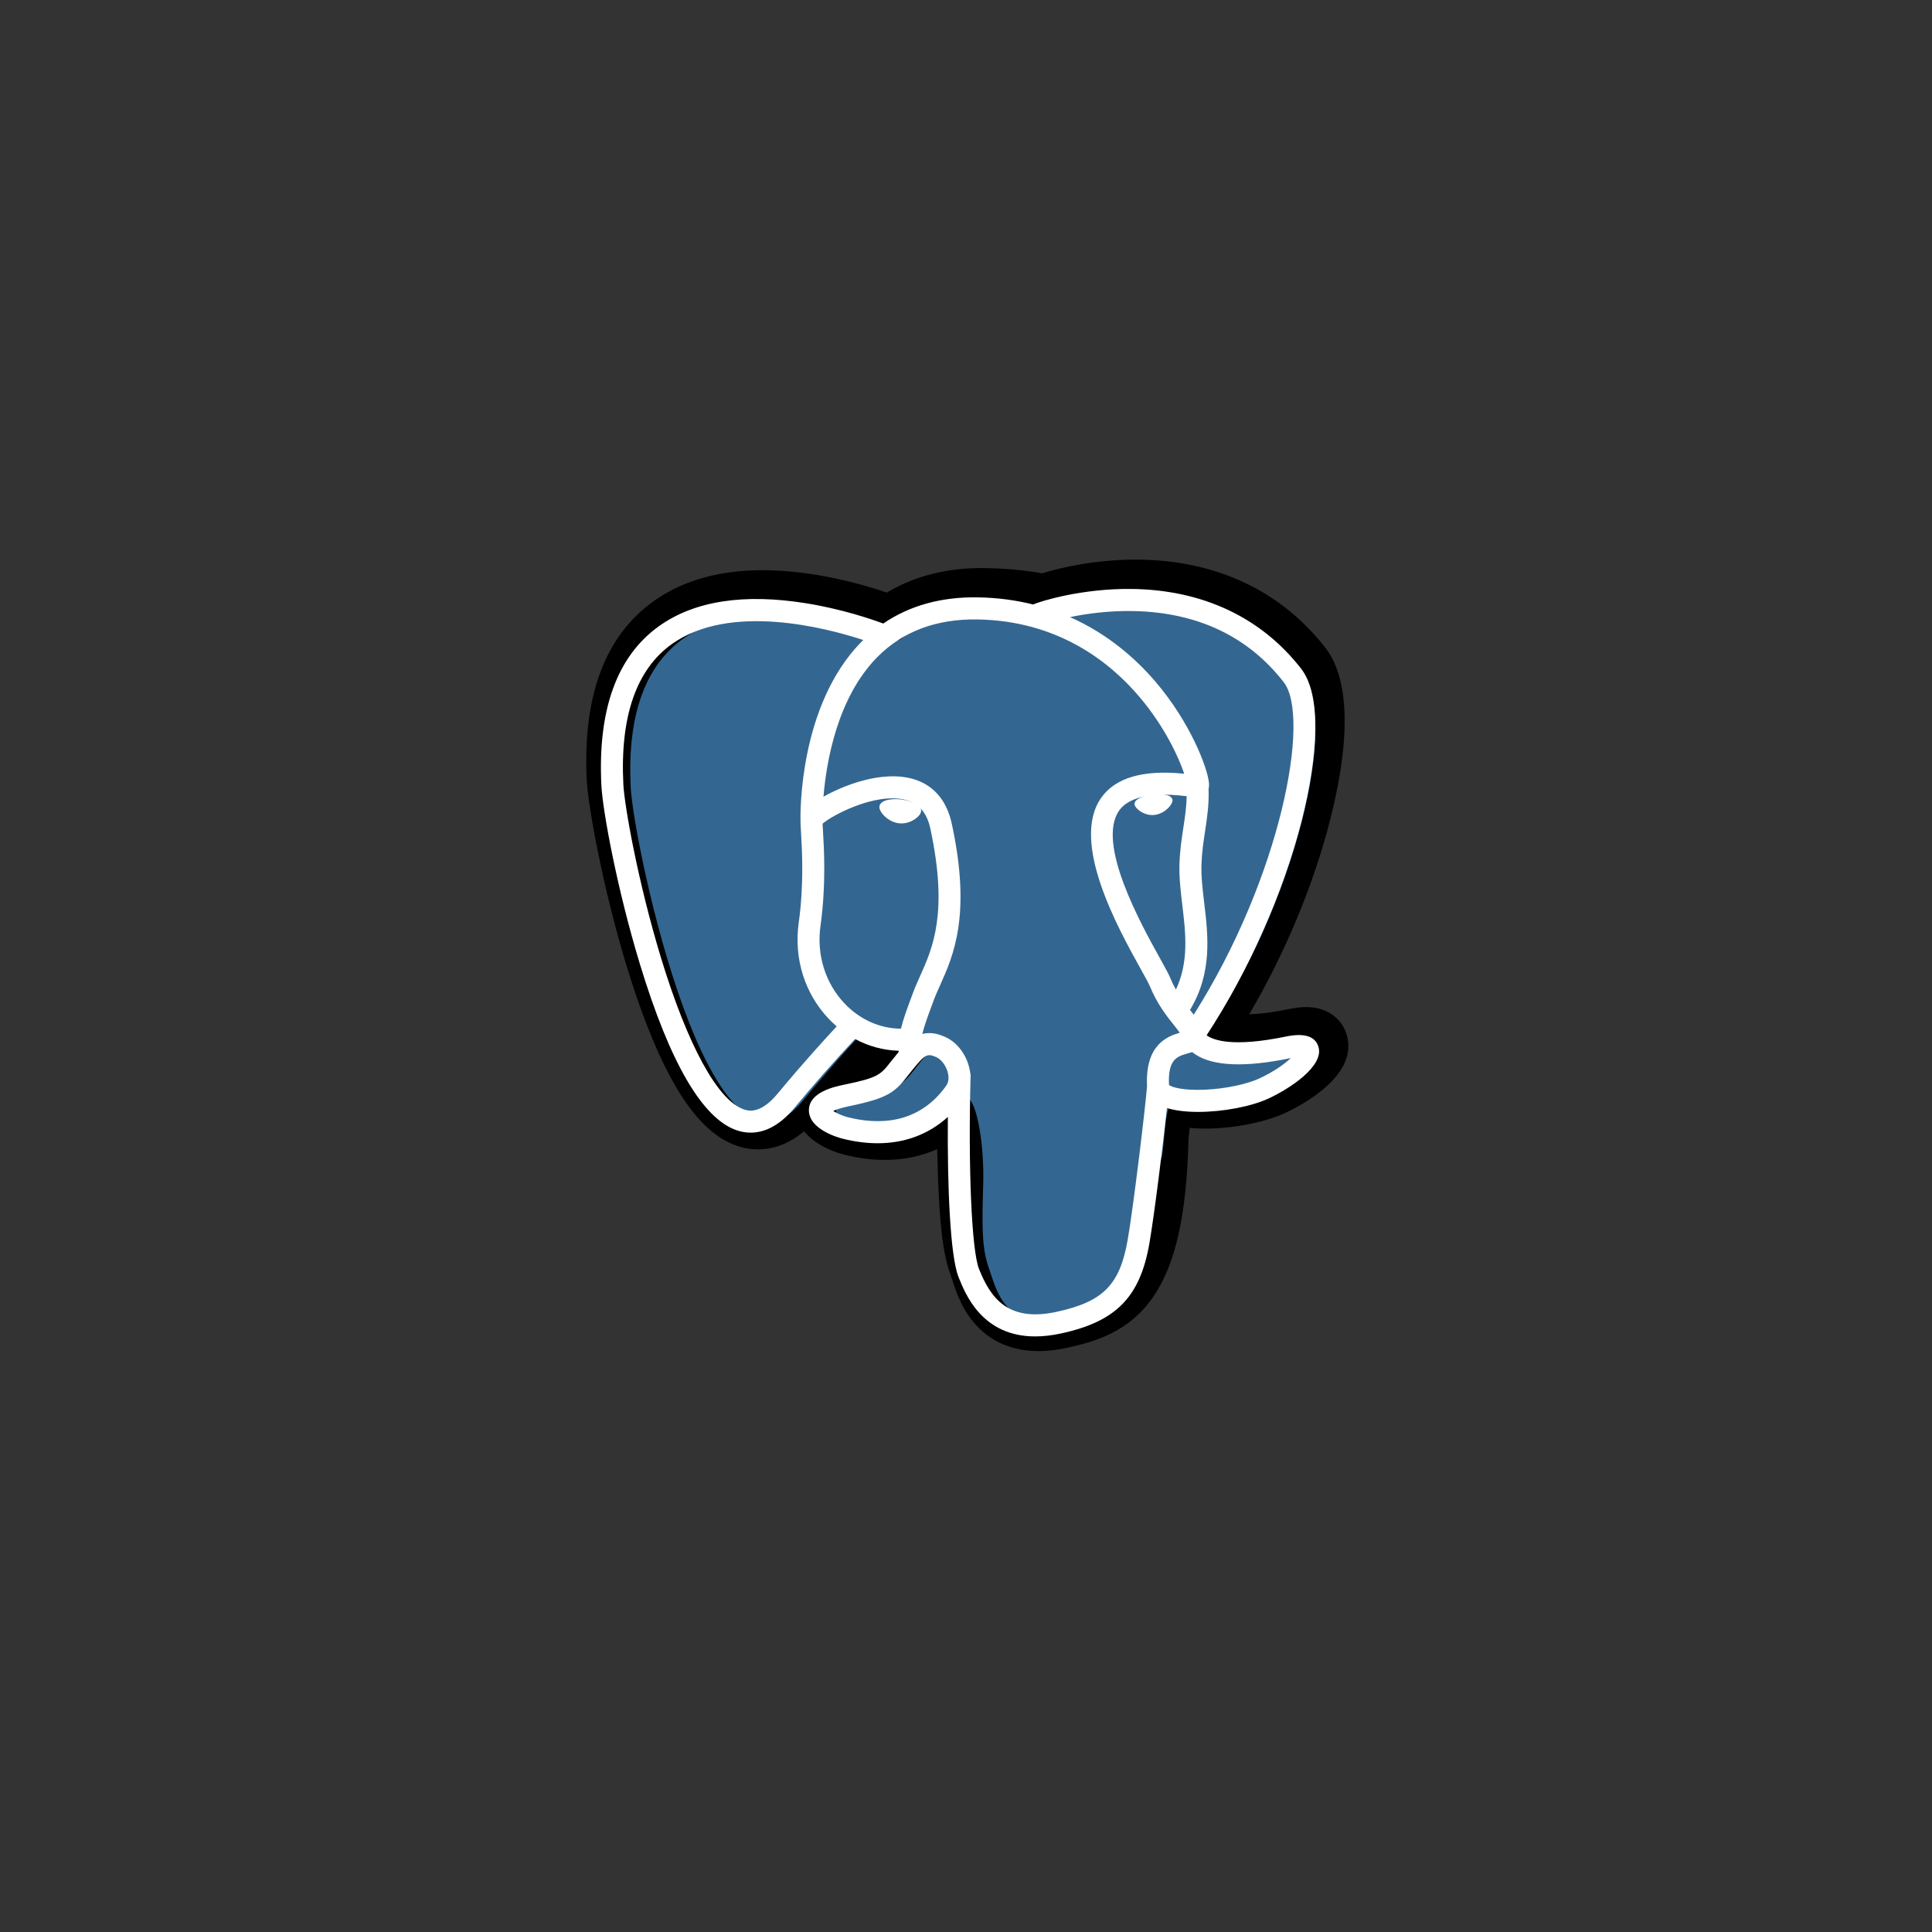 <?xml version="1.0" encoding="UTF-8"?>
<svg width="125px" height="125px" viewBox="0 0 125 125" version="1.1" xmlns="http://www.w3.org/2000/svg" xmlns:xlink="http://www.w3.org/1999/xlink">
    <rect x="0" y="0" width="125" height="125" fill="#333333" stroke="none"/>
    <title>tech-4</title>
    <g id="Page-1" stroke="none" stroke-width="1" fill="none" fill-rule="evenodd">
        <g id="tech-4" fill-rule="nonzero">
            <g id="018-copy" transform="translate(37.931, 36.207)">
                <path d="M49.18,30.674 C48.883,29.77 48.107,29.14 47.103,28.989 C46.63,28.918 46.087,28.948 45.446,29.081 C44.328,29.314 43.498,29.402 42.892,29.419 C45.178,25.533 47.036,21.1 48.106,16.928 C49.836,10.182 48.912,7.108 47.831,5.718 C44.972,2.039 40.801,0.062 35.769,0.001 C33.085,-0.032 30.728,0.502 29.499,0.886 C28.354,0.683 27.124,0.569 25.832,0.548 C23.412,0.509 21.273,1.041 19.445,2.133 C18.434,1.789 16.81,1.303 14.935,0.993 C10.524,0.263 6.97,0.832 4.37,2.682 C1.221,4.922 -0.238,8.814 0.032,14.25 C0.117,15.975 1.076,21.226 2.585,26.206 C3.452,29.069 4.377,31.446 5.334,33.272 C6.691,35.861 8.142,37.386 9.772,37.934 C10.686,38.241 12.345,38.455 14.091,36.991 C14.312,37.261 14.608,37.529 14.999,37.778 C15.497,38.094 16.105,38.352 16.713,38.505 C18.903,39.057 20.954,38.919 22.704,38.146 C22.714,38.46 22.723,38.759 22.73,39.018 C22.741,39.437 22.753,39.849 22.768,40.233 C22.872,42.834 23.047,44.857 23.568,46.272 C23.597,46.35 23.635,46.468 23.676,46.594 C23.935,47.395 24.369,48.736 25.474,49.786 C26.618,50.873 28.002,51.207 29.27,51.207 C29.905,51.207 30.512,51.123 31.044,51.008 C32.94,50.599 35.093,49.975 36.651,47.741 C38.124,45.629 38.84,42.448 38.969,37.435 C38.986,37.294 39.001,37.158 39.016,37.029 L39.047,36.764 L39.394,36.795 L39.484,36.801 C41.415,36.89 43.776,36.477 45.226,35.799 C46.372,35.263 50.044,33.31 49.18,30.674" id="Path" fill="#000000"></path>
                <path d="M46.137,31.602 C40.454,32.784 40.063,30.845 40.063,30.845 C46.063,21.87 48.572,10.479 46.407,7.691 C40.502,0.085 30.28,3.682 30.109,3.775 L30.054,3.785 C28.931,3.55 27.675,3.411 26.263,3.387 C23.692,3.345 21.741,4.067 20.261,5.198 C20.261,5.198 2.025,-2.374 2.874,14.722 C3.054,18.359 8.045,42.241 13.998,35.027 C16.174,32.389 18.277,30.159 18.277,30.159 C19.321,30.858 20.571,31.215 21.881,31.087 L21.983,31 C21.951,31.327 21.966,31.648 22.024,32.027 C20.49,33.754 20.941,34.057 17.875,34.693 C14.773,35.338 16.595,36.485 17.785,36.785 C19.228,37.149 22.565,37.664 24.82,34.482 L24.73,34.845 C25.331,35.33 25.753,38 25.682,40.421 C25.611,42.842 25.564,44.504 26.037,45.802 C26.511,47.101 26.983,50.021 31.013,49.151 C34.381,48.424 36.126,46.539 36.369,43.394 C36.541,41.158 36.931,41.489 36.955,39.49 L37.268,38.544 C37.629,35.514 37.326,34.536 39.4,34.991 L39.905,35.036 C41.431,35.105 43.43,34.788 44.603,34.238 C47.129,33.057 48.627,31.084 46.137,31.602 L46.137,31.602" id="Path" fill="#336791"></path>
                <path d="M20.409,15.524 C19.88,15.458 19.402,15.519 19.159,15.684 C19.023,15.776 18.981,15.883 18.969,15.957 C18.939,16.152 19.092,16.368 19.186,16.479 C19.451,16.794 19.839,17.011 20.223,17.059 C20.279,17.066 20.334,17.069 20.389,17.069 C21.03,17.069 21.612,16.622 21.663,16.293 C21.727,15.88 21.058,15.605 20.409,15.524 M37.928,15.537 C37.878,15.214 37.235,15.121 36.625,15.197 C36.016,15.273 35.425,15.52 35.474,15.844 C35.514,16.096 36.022,16.527 36.624,16.527 C36.675,16.527 36.726,16.524 36.778,16.517 C37.18,16.467 37.474,16.239 37.614,16.107 C37.828,15.906 37.951,15.683 37.928,15.537" id="Shape" fill="#FFFFFF"></path>
                <path d="M47.363,31.492 C47.144,30.828 46.439,30.614 45.268,30.857 C41.791,31.577 40.546,31.078 40.137,30.776 C42.84,26.642 45.063,21.646 46.263,16.984 C46.831,14.776 47.145,12.725 47.17,11.054 C47.199,9.219 46.887,7.871 46.245,7.047 C43.657,3.727 39.859,1.947 35.261,1.898 C32.1,1.862 29.429,2.674 28.911,2.903 C27.821,2.63 26.632,2.463 25.338,2.442 C22.965,2.403 20.914,2.974 19.216,4.136 C18.478,3.861 16.571,3.204 14.24,2.827 C10.209,2.175 7.006,2.669 4.721,4.294 C1.993,6.234 0.734,9.702 0.978,14.601 C1.06,16.249 1.996,21.319 3.472,26.174 C5.415,32.565 7.527,36.183 9.749,36.927 C10.01,37.014 10.309,37.075 10.64,37.075 C11.451,37.075 12.445,36.708 13.479,35.46 C14.74,33.941 16.045,32.459 17.392,31.015 C18.265,31.486 19.225,31.749 20.207,31.775 C20.209,31.801 20.211,31.827 20.214,31.853 C20.045,32.055 19.879,32.26 19.717,32.468 C19.037,33.335 18.896,33.515 16.706,33.968 C16.083,34.097 14.429,34.439 14.405,35.603 C14.379,36.875 16.36,37.409 16.586,37.466 C17.373,37.663 18.131,37.761 18.854,37.761 C20.612,37.761 22.159,37.181 23.395,36.059 C23.357,40.592 23.545,45.06 24.087,46.421 C24.532,47.536 25.617,50.259 29.044,50.259 C29.546,50.259 30.1,50.2 30.709,50.069 C34.285,49.299 35.839,47.712 36.439,44.213 C36.761,42.343 37.313,37.878 37.572,35.483 C38.12,35.655 38.825,35.733 39.587,35.733 C41.177,35.733 43.011,35.394 44.162,34.858 C45.454,34.256 47.786,32.777 47.363,31.492 L47.363,31.492 Z M38.846,15.308 C38.834,16.015 38.737,16.657 38.634,17.327 C38.524,18.048 38.409,18.793 38.38,19.697 C38.352,20.577 38.462,21.492 38.567,22.377 C38.781,24.165 39.001,26.005 38.151,27.821 C38.01,27.57 37.884,27.31 37.774,27.044 C37.669,26.787 37.439,26.374 37.122,25.802 C35.886,23.577 32.992,18.367 34.474,16.241 C34.915,15.608 36.035,14.958 38.846,15.308 L38.846,15.308 Z M35.438,3.329 C39.558,3.421 42.817,4.968 45.125,7.928 C46.894,10.198 44.946,20.529 39.304,29.442 C39.247,29.369 39.19,29.297 39.133,29.225 L39.062,29.136 C40.519,26.719 40.234,24.327 39.981,22.207 C39.876,21.337 39.778,20.515 39.803,19.743 C39.829,18.925 39.937,18.223 40.041,17.545 C40.169,16.708 40.299,15.843 40.263,14.823 C40.29,14.716 40.301,14.59 40.287,14.44 C40.195,13.462 39.083,10.534 36.816,7.885 C35.575,6.436 33.767,4.814 31.298,3.72 C32.36,3.499 33.812,3.293 35.438,3.329 Z M12.385,34.547 C11.245,35.922 10.459,35.658 10.2,35.572 C8.514,35.007 6.558,31.43 4.833,25.757 C3.341,20.849 2.468,15.913 2.399,14.529 C2.181,10.152 3.238,7.101 5.541,5.462 C9.288,2.794 15.449,4.391 17.924,5.201 C17.889,5.236 17.852,5.269 17.817,5.305 C13.754,9.423 13.851,16.46 13.861,16.89 C13.86,17.056 13.874,17.291 13.893,17.614 C13.963,18.798 14.093,21.001 13.746,23.495 C13.423,25.813 14.135,28.082 15.698,29.72 C15.859,29.888 16.027,30.048 16.204,30.199 C15.508,30.947 13.995,32.602 12.385,34.547 Z M16.726,28.732 C15.465,27.412 14.893,25.575 15.155,23.693 C15.522,21.058 15.387,18.763 15.314,17.53 C15.304,17.357 15.295,17.206 15.289,17.087 C15.883,16.559 18.633,15.079 20.594,15.531 C21.489,15.736 22.034,16.348 22.261,17.4 C23.435,22.849 22.416,25.12 21.598,26.944 C21.43,27.32 21.271,27.676 21.135,28.043 L21.029,28.328 C20.762,29.046 20.514,29.714 20.36,30.348 C19.02,30.345 17.717,29.77 16.726,28.732 L16.726,28.732 Z M16.931,36.079 C16.54,35.981 16.188,35.811 15.982,35.67 C16.154,35.588 16.461,35.477 16.993,35.367 C19.569,34.835 19.967,34.459 20.835,33.352 C21.035,33.098 21.26,32.81 21.573,32.46 L21.573,32.46 C22.039,31.936 22.252,32.025 22.638,32.186 C22.951,32.316 23.256,32.71 23.38,33.143 C23.438,33.348 23.504,33.736 23.289,34.039 C21.474,36.589 18.83,36.557 16.931,36.079 L16.931,36.079 Z M30.411,48.672 C27.26,49.35 26.144,47.736 25.409,45.891 C24.934,44.699 24.701,39.328 24.867,33.396 C24.869,33.317 24.858,33.241 24.836,33.169 C24.817,33.028 24.787,32.888 24.748,32.75 C24.502,31.887 23.902,31.165 23.183,30.866 C22.897,30.747 22.373,30.529 21.742,30.691 C21.877,30.135 22.11,29.507 22.363,28.827 L22.469,28.541 C22.588,28.218 22.738,27.884 22.896,27.531 C23.752,25.621 24.925,23.006 23.652,17.099 C23.176,14.886 21.584,13.805 19.171,14.056 C17.725,14.206 16.401,14.792 15.741,15.128 C15.599,15.2 15.47,15.27 15.348,15.338 C15.532,13.108 16.228,8.942 18.832,6.306 C20.471,4.646 22.655,3.826 25.315,3.871 C30.556,3.957 33.917,6.657 35.813,8.907 C37.448,10.846 38.333,12.799 38.686,13.853 C36.03,13.582 34.223,14.108 33.308,15.422 C31.315,18.282 34.397,23.831 35.879,26.498 C36.151,26.987 36.385,27.409 36.459,27.589 C36.941,28.762 37.566,29.546 38.022,30.118 C38.161,30.293 38.297,30.463 38.4,30.612 C37.596,30.845 36.151,31.383 36.282,34.072 C36.176,35.421 35.421,41.739 35.037,43.971 C34.531,46.919 33.45,48.018 30.411,48.672 L30.411,48.672 Z M43.563,33.562 C42.74,33.946 41.363,34.233 40.055,34.295 C38.611,34.363 37.875,34.132 37.702,33.991 C37.621,32.315 38.243,32.14 38.9,31.954 C39.003,31.925 39.104,31.897 39.202,31.863 C39.262,31.912 39.328,31.961 39.401,32.009 C40.562,32.779 42.633,32.862 45.556,32.256 L45.588,32.249 C45.194,32.619 44.519,33.116 43.563,33.562 Z" id="Shape" fill="#FFFFFF"></path>
            </g>
        </g>
    </g>
</svg>